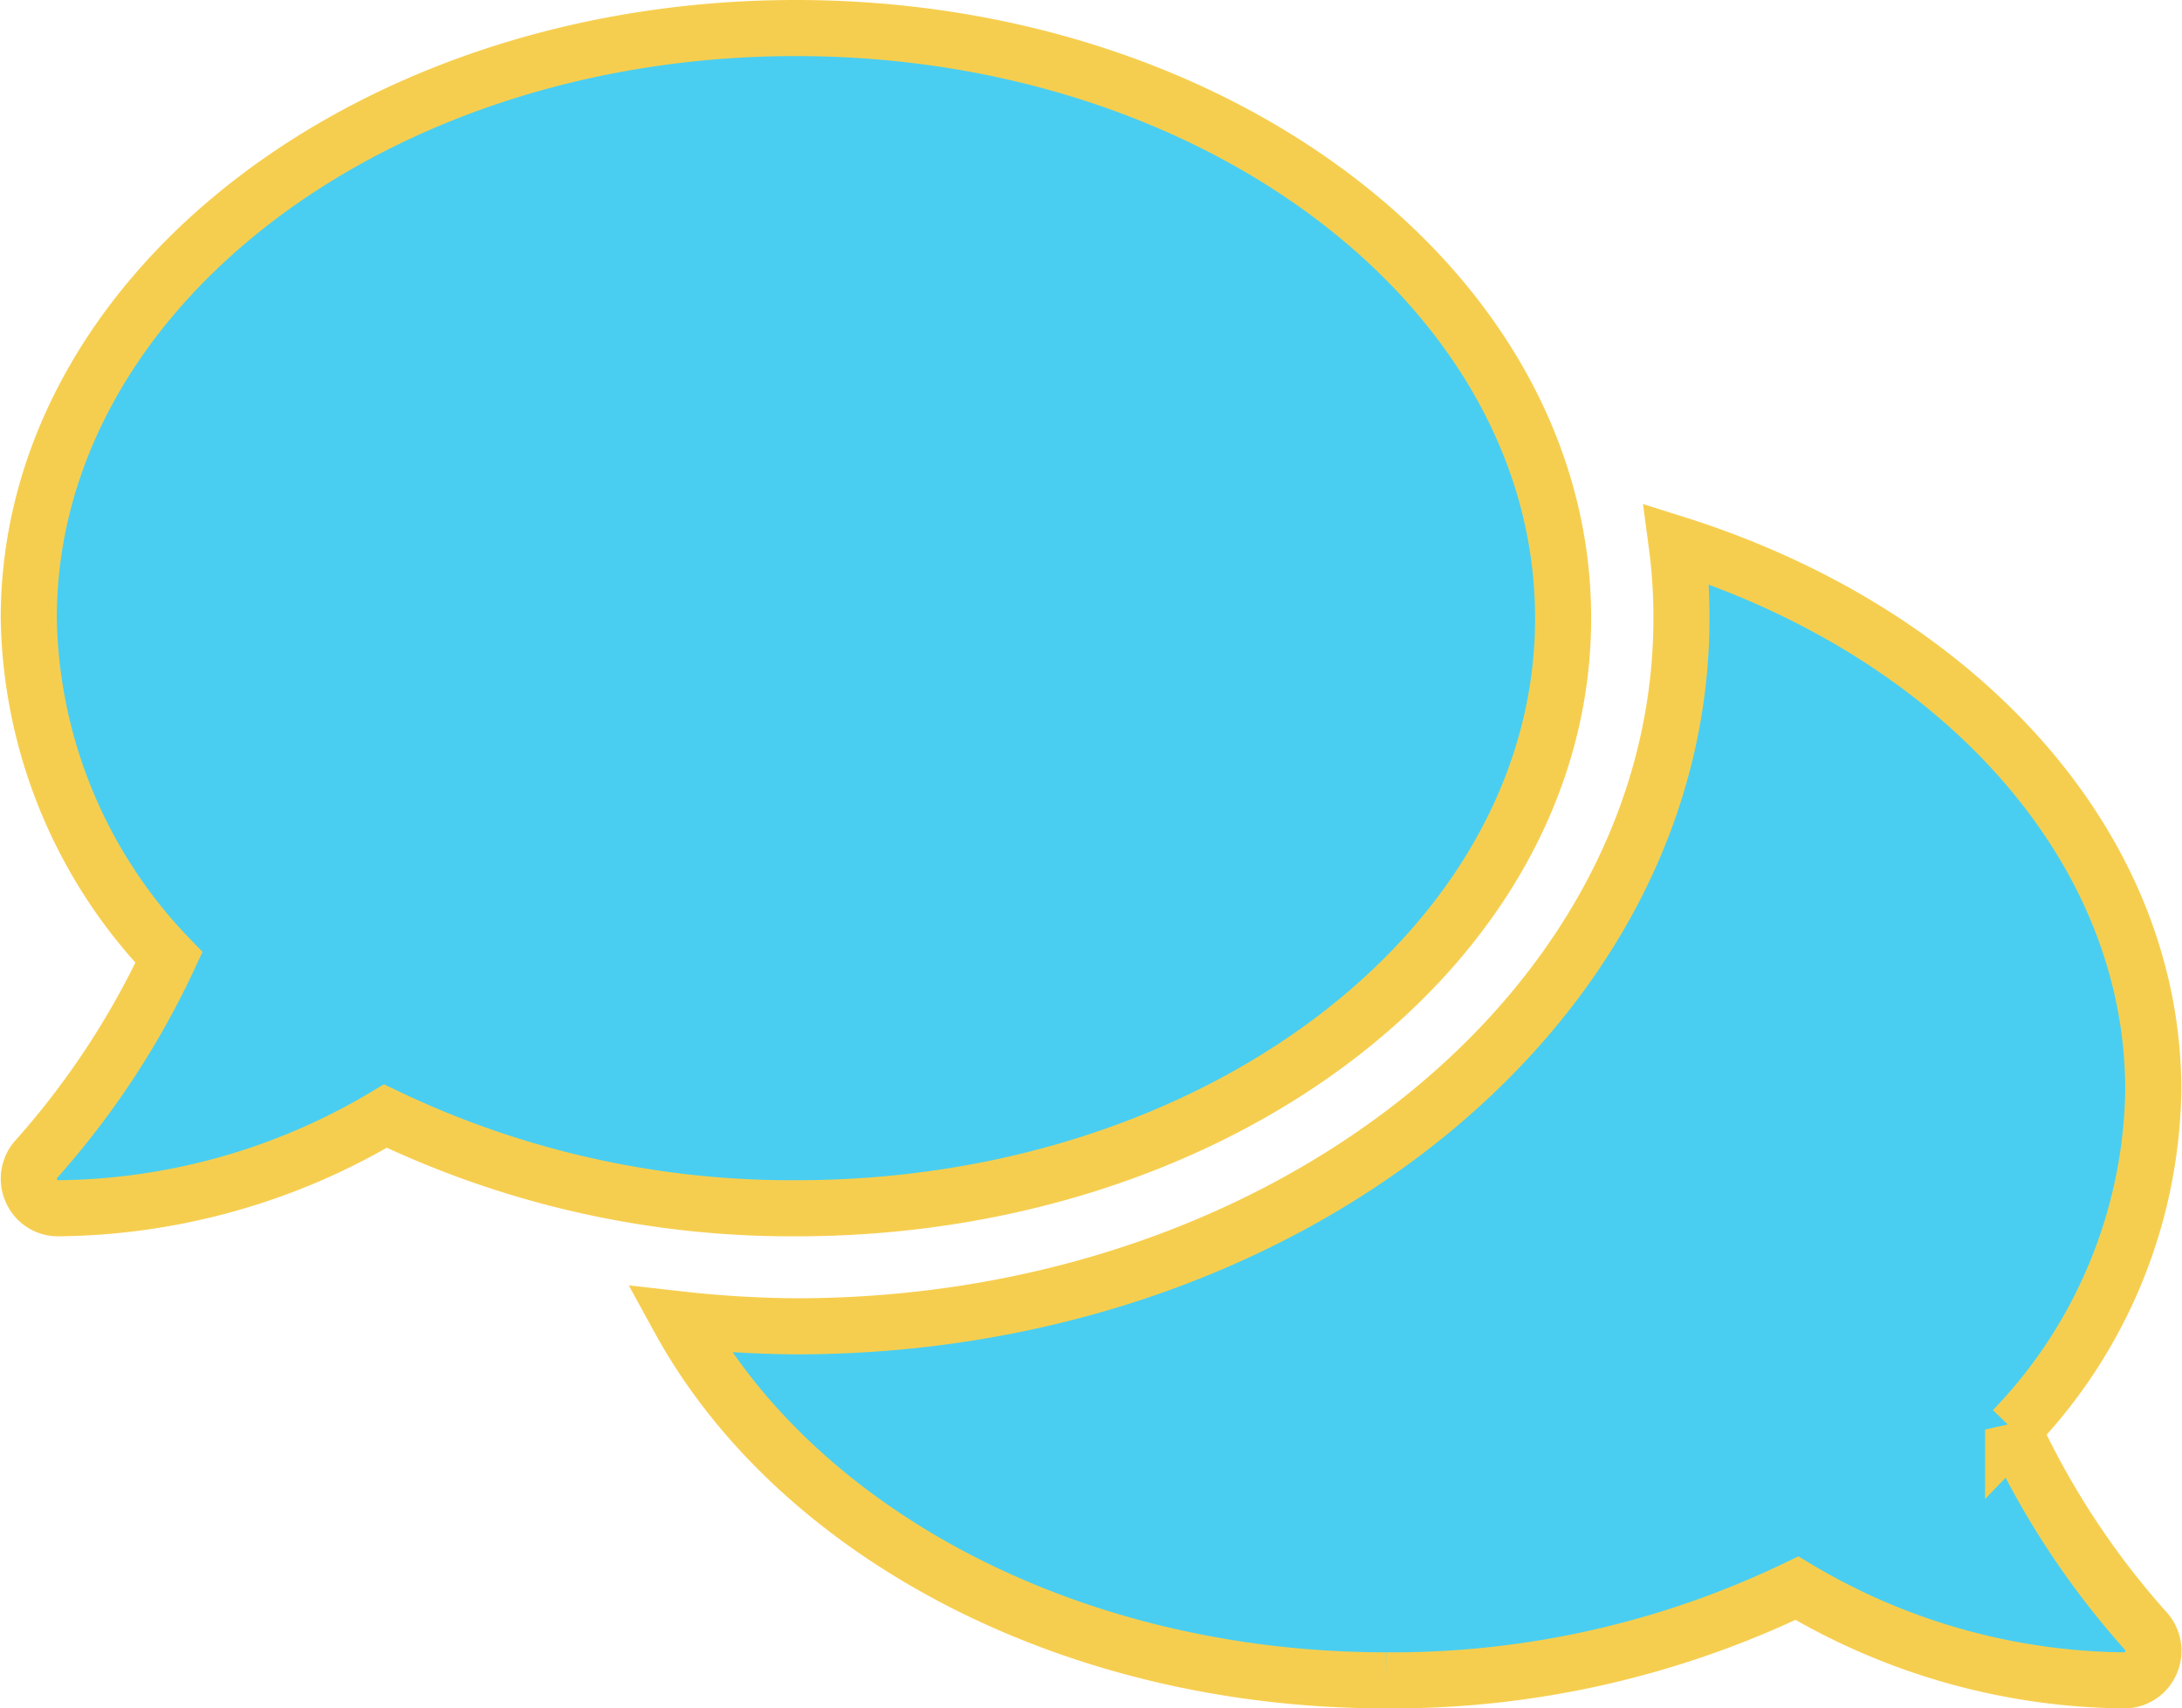 <svg xmlns="http://www.w3.org/2000/svg" width="38.91" height="30.466" viewBox="0 0 38.91 30.466">
  <path id="Icon_awesome-comments" data-name="Icon awesome-comments" d="M27.361,12.774c0-5.814-6.123-10.524-13.681-10.524S0,6.959,0,12.774a8.923,8.923,0,0,0,2.5,6.051A14.8,14.8,0,0,1,.145,22.409a.523.523,0,0,0-.1.572.515.515,0,0,0,.48.316A11.581,11.581,0,0,0,6.36,21.653a16.736,16.736,0,0,0,7.32,1.644C21.238,23.3,27.361,18.588,27.361,12.774Zm8.024,14.47a8.911,8.911,0,0,0,2.5-6.051c0-4.4-3.519-8.169-8.5-9.741a9.774,9.774,0,0,1,.086,1.322c0,6.965-7.084,12.628-15.785,12.628a19.719,19.719,0,0,1-2.085-.125c2.072,3.782,6.939,6.439,12.609,6.439a16.644,16.644,0,0,0,7.32-1.644,11.581,11.581,0,0,0,5.834,1.644.519.519,0,0,0,.48-.316.527.527,0,0,0-.1-.572A14.646,14.646,0,0,1,35.385,27.243Z" transform="translate(0.513 -1.75)" fill="#49cef1" stroke="#f6ce4f" stroke-width="1"/>
</svg>
